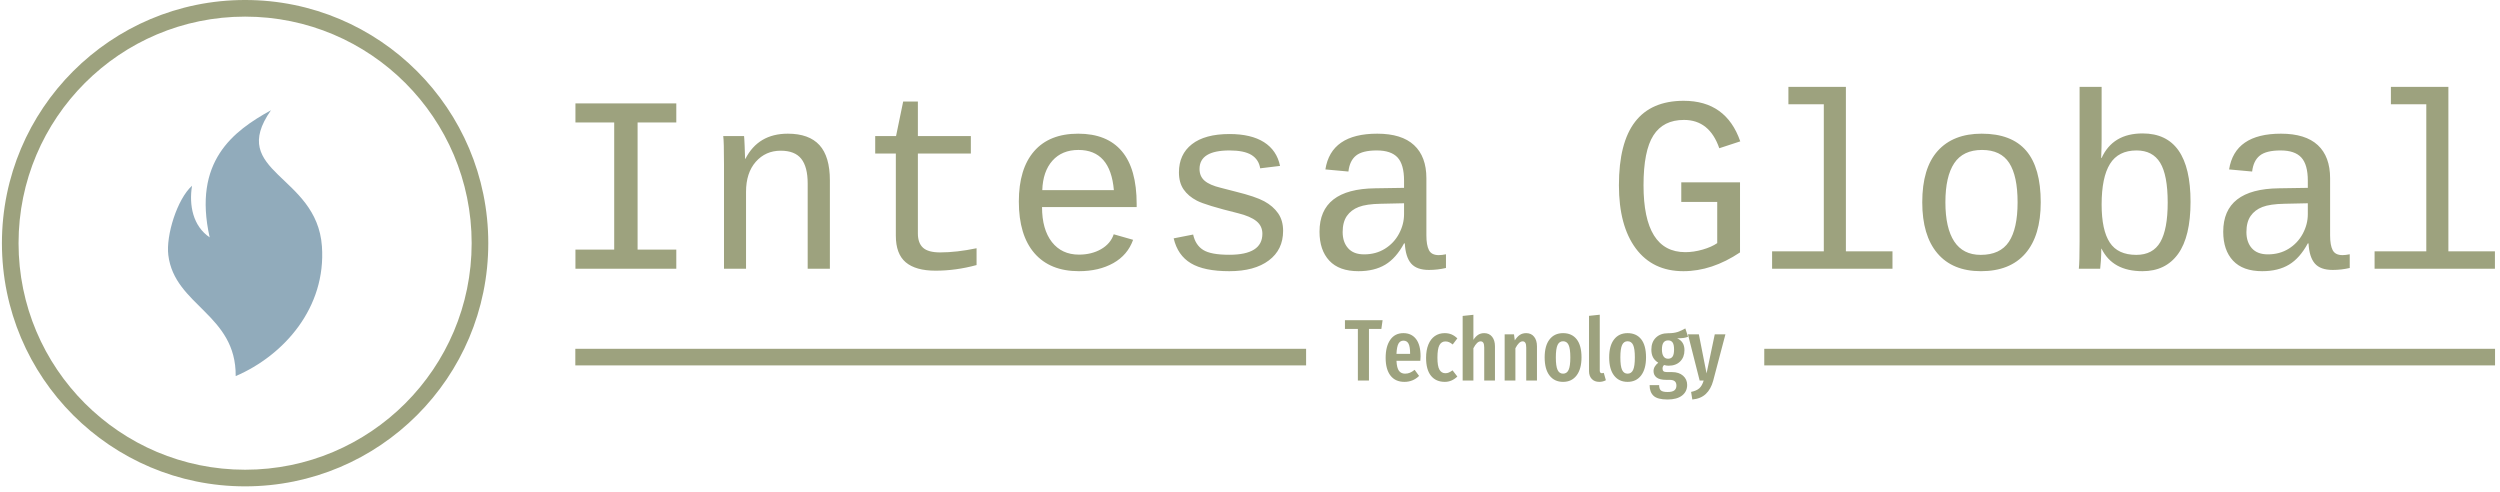 <svg xmlns="http://www.w3.org/2000/svg" version="1.1" xmlns:xlink="http://www.w3.org/1999/xlink" xmlns:svgjs="http://svgjs.dev/svgjs" width="1500" height="295" viewBox="0 0 1500 295"><g transform="matrix(1,0,0,1,-0.909,-1.593)"><svg viewBox="0 0 396 78" data-background-color="#ffffff" preserveAspectRatio="xMidYMid meet" height="295" width="1500" xmlns="http://www.w3.org/2000/svg" xmlns:xlink="http://www.w3.org/1999/xlink"><g id="tight-bounds" transform="matrix(1,0,0,1,0.24,0.421)"><svg viewBox="0 0 395.52 77.157" height="77.157" width="395.52"><g><svg viewBox="0 0 513.656 100.203" height="77.157" width="395.52"><g transform="matrix(1,0,0,1,118.136,17.892)"><svg viewBox="0 0 395.52 64.419" height="64.419" width="395.52"><g id="textblocktransform"><svg viewBox="0 0 395.52 64.419" height="64.419" width="395.52" id="textblock"><g><rect width="150.562" height="3.425" y="53.971" fill="#9da27e" data-fill-palette-color="tertiary"></rect><rect width="150.562" height="3.425" y="53.971" x="244.958" fill="#9da27e" data-fill-palette-color="tertiary"></rect></g><g><svg viewBox="0 0 395.52 37.981" height="37.981" width="395.52"><g transform="matrix(1,0,0,1,0,0)"><svg width="395.52" viewBox="4.93 -36.23 382.34 36.72" height="37.981" data-palette-color="#9da27e"><path d="M4.93-29.13L4.93-32.93 25.02-32.93 25.02-29.13 17.31-29.13 17.31-3.81 25.02-3.81 25.02 0 4.93 0 4.93-3.81 12.65-3.81 12.65-29.13 4.93-29.13ZM55.61 0L51.19 0 51.19-16.97Q51.19-20.29 49.91-21.9 48.63-23.51 45.82-23.51L45.82-23.51Q42.8-23.51 40.85-21.3 38.91-19.09 38.91-15.31L38.91-15.31 38.91 0 34.52 0 34.52-20.78Q34.52-25.39 34.37-26.42L34.37-26.42 38.52-26.42Q38.55-26.29 38.57-25.76 38.6-25.22 38.63-24.52 38.67-23.83 38.72-21.9L38.72-21.9 38.79-21.9Q41.35-26.9 47.24-26.9L47.24-26.9Q51.46-26.9 53.54-24.62 55.61-22.34 55.61-17.6L55.61-17.6 55.61 0ZM68.75-22.95L64.64-22.95 64.64-26.42 68.79-26.42 70.21-33.3 73.14-33.3 73.14-26.42 83.69-26.42 83.69-22.95 73.14-22.95 73.14-7.03Q73.14-5.1 74.18-4.17 75.21-3.25 77.58-3.25L77.58-3.25Q80.85-3.25 84.83-4.08L84.83-4.08 84.83-0.73Q80.71 0.39 76.66 0.39L76.66 0.39Q72.7 0.39 70.72-1.28 68.75-2.95 68.75-6.57L68.75-6.57 68.75-22.95ZM116.72-12.28L97.87-12.28Q97.87-7.84 99.83-5.32 101.8-2.81 105.22-2.81L105.22-2.81Q107.73-2.81 109.62-3.89 111.52-4.98 112.15-6.86L112.15-6.86 116.01-5.76Q114.93-2.73 112.07-1.12 109.2 0.49 105.22 0.49L105.22 0.49Q99.46 0.49 96.35-3.1 93.25-6.69 93.25-13.38L93.25-13.38Q93.25-19.9 96.29-23.4 99.33-26.9 105.07-26.9L105.07-26.9Q110.81-26.9 113.76-23.41 116.72-19.92 116.72-12.87L116.72-12.87 116.72-12.28ZM105.12-23.66L105.12-23.66Q101.85-23.66 99.94-21.52 98.04-19.38 97.92-15.65L97.92-15.65 112.18-15.65Q111.49-23.66 105.12-23.66ZM145.89-7.54L145.89-7.54Q145.89-3.78 143.04-1.65 140.2 0.49 135.17 0.49L135.17 0.49Q130.14 0.49 127.52-1.09 124.89-2.66 124.09-6.05L124.09-6.05 127.97-6.81Q128.43-4.71 129.96-3.75 131.48-2.78 135.17-2.78L135.17-2.78Q141.76-2.78 141.76-6.96L141.76-6.96Q141.76-8.52 140.57-9.48 139.37-10.45 136.9-11.06L136.9-11.06Q130.46-12.65 128.73-13.55 126.99-14.45 126.06-15.81 125.14-17.16 125.14-19.19L125.14-19.19Q125.14-22.78 127.72-24.8 130.31-26.83 135.22-26.83L135.22-26.83Q139.52-26.83 142.08-25.21 144.64-23.58 145.28-20.48L145.28-20.48 141.32-20Q141.05-21.75 139.59-22.66 138.12-23.56 135.22-23.56L135.22-23.56Q129.24-23.56 129.24-19.87L129.24-19.87Q129.24-18.41 130.25-17.53 131.26-16.65 133.51-16.11L133.51-16.11 136.42-15.36Q140.4-14.38 142.14-13.43 143.89-12.48 144.89-11.05 145.89-9.62 145.89-7.54ZM176.89-2.71L176.89-2.71Q177.53-2.71 178.33-2.88L178.33-2.88 178.33-0.15Q176.67 0.24 174.94 0.24L174.94 0.24Q172.5 0.24 171.39-1.04 170.28-2.32 170.13-5.05L170.13-5.05 169.98-5.05Q168.4-2.1 166.24-0.81 164.07 0.49 160.9 0.49L160.9 0.49Q157.04 0.49 155.09-1.61 153.14-3.71 153.14-7.37L153.14-7.37Q153.14-15.89 164.22-16.02L164.22-16.02 169.98-16.11 169.98-17.55Q169.98-20.75 168.69-22.16 167.39-23.56 164.56-23.56L164.56-23.56Q161.68-23.56 160.41-22.53 159.14-21.51 158.9-19.36L158.9-19.36 154.31-19.78Q155.43-26.9 164.64-26.9L164.64-26.9Q169.52-26.9 171.97-24.62 174.43-22.34 174.43-18.02L174.43-18.02 174.43-6.64Q174.43-4.69 174.94-3.7 175.45-2.71 176.89-2.71ZM162.02-2.86L162.02-2.86Q164.37-2.86 166.17-3.98 167.98-5.1 168.98-6.98 169.98-8.86 169.98-10.86L169.98-10.86 169.98-13.04 165.34-12.94Q162.46-12.89 160.95-12.3 159.44-11.72 158.59-10.51 157.75-9.3 157.75-7.3L157.75-7.3Q157.75-5.3 158.84-4.08 159.92-2.86 162.02-2.86ZM236.9-17.21L236.9-3.25Q231.31 0.49 225.62 0.49L225.62 0.49Q219.51 0.49 216.14-4.04 212.78-8.57 212.78-16.63L212.78-16.63Q212.78-25.1 216-29.27 219.22-33.45 225.69-33.45L225.69-33.45Q234.14-33.45 236.95-25.37L236.95-25.37 232.77-24Q230.82-29.64 225.74-29.64L225.74-29.64Q221.61-29.64 219.65-26.56 217.68-23.49 217.68-16.63L217.68-16.63Q217.68-3.3 226.01-3.3L226.01-3.3Q227.67-3.3 229.45-3.81 231.23-4.32 232.36-5.1L232.36-5.1 232.36-13.31 225.2-13.31 225.2-17.21 236.9-17.21ZM257.99-36.23L257.99-3.47 267.27-3.47 267.27 0 243.29 0 243.29-3.47 253.59-3.47 253.59-32.76 246.54-32.76 246.54-36.23 257.99-36.23ZM296.8-13.23L296.8-13.23Q296.8-6.57 293.74-3.04 290.68 0.49 284.89 0.49L284.89 0.49Q279.23 0.49 276.21-3.08 273.2-6.64 273.2-13.23L273.2-13.23Q273.2-20.04 276.28-23.47 279.37-26.9 285.04-26.9L285.04-26.9Q290.99-26.9 293.9-23.51 296.8-20.12 296.8-13.23ZM292.19-13.23L292.19-13.23Q292.19-18.48 290.52-21.07 288.84-23.66 285.11-23.66L285.11-23.66Q281.33-23.66 279.57-21.02 277.81-18.38 277.81-13.23L277.81-13.23Q277.81-8.11 279.57-5.43 281.33-2.76 284.84-2.76L284.84-2.76Q288.72-2.76 290.46-5.37 292.19-7.98 292.19-13.23ZM326.64-13.33L326.64-13.33Q326.64-6.4 324.16-2.95 321.68 0.49 317.06 0.49L317.06 0.49Q311.11 0.49 308.91-4L308.91-4 308.86-4Q308.86-2.83 308.78-1.56 308.69-0.29 308.64 0L308.64 0 304.39 0Q304.54-1.32 304.54-5.44L304.54-5.44 304.54-36.23 308.93-36.23 308.93-25.9Q308.93-24.32 308.84-22.07L308.84-22.07 308.93-22.07Q311.16-26.95 317.09-26.95L317.09-26.95Q326.64-26.95 326.64-13.33ZM322.09-13.18L322.09-13.18Q322.09-18.65 320.59-21.11 319.09-23.56 315.89-23.56L315.89-23.56Q312.26-23.56 310.6-20.89 308.93-18.21 308.93-12.79L308.93-12.79Q308.93-7.69 310.55-5.22 312.16-2.76 315.84-2.76L315.84-2.76Q319.14-2.76 320.62-5.31 322.09-7.86 322.09-13.18ZM356.91-2.71L356.91-2.71Q357.54-2.71 358.35-2.88L358.35-2.88 358.35-0.15Q356.69 0.24 354.95 0.24L354.95 0.24Q352.51 0.24 351.4-1.04 350.29-2.32 350.14-5.05L350.14-5.05 350-5.05Q348.41-2.1 346.25-0.81 344.09 0.49 340.91 0.49L340.91 0.49Q337.06 0.49 335.1-1.61 333.15-3.71 333.15-7.37L333.15-7.37Q333.15-15.89 344.24-16.02L344.24-16.02 350-16.11 350-17.55Q350-20.75 348.7-22.16 347.41-23.56 344.58-23.56L344.58-23.56Q341.7-23.56 340.43-22.53 339.16-21.51 338.91-19.36L338.91-19.36 334.32-19.78Q335.45-26.9 344.65-26.9L344.65-26.9Q349.53-26.9 351.99-24.62 354.44-22.34 354.44-18.02L354.44-18.02 354.44-6.64Q354.44-4.69 354.95-3.7 355.47-2.71 356.91-2.71ZM342.04-2.86L342.04-2.86Q344.38-2.86 346.19-3.98 347.99-5.1 349-6.98 350-8.86 350-10.86L350-10.86 350-13.04 345.36-12.94Q342.48-12.89 340.96-12.3 339.45-11.72 338.61-10.51 337.77-9.3 337.77-7.3L337.77-7.3Q337.77-5.3 338.85-4.08 339.94-2.86 342.04-2.86ZM378-36.23L378-3.47 387.27-3.47 387.27 0 363.3 0 363.3-3.47 373.6-3.47 373.6-32.76 366.55-32.76 366.55-36.23 378-36.23Z" opacity="1" transform="matrix(1,0,0,1,0,0)" fill="#9da27e" class="wordmark-text-0" data-fill-palette-color="primary" id="text-0"></path></svg></g></svg></g><g transform="matrix(1,0,0,1,150.562,46.948)"><svg viewBox="0 0 94.396 17.471" height="17.471" width="94.396"><g transform="matrix(1,0,0,1,8,0)"><svg width="78.396" viewBox="0.4 -37.7 217.83 48.55" height="17.471" data-palette-color="#9da27e"><path d="M0.4-34.55L21.95-34.55 21.25-29.55 14.15-29.55 14.15 0 7.8 0 7.8-29.55 0.4-29.55 0.4-34.55ZM43.7-13.85Q43.7-13.4 43.55-11.3L43.55-11.3 29.9-11.3Q30.1-7.2 31.32-5.58 32.55-3.95 34.8-3.95L34.8-3.95Q36.35-3.95 37.6-4.48 38.85-5 40.3-6.15L40.3-6.15 42.85-2.65Q39.35 0.75 34.45 0.75L34.45 0.75Q29.25 0.75 26.47-2.85 23.7-6.45 23.7-13L23.7-13Q23.7-19.55 26.35-23.35 29-27.15 33.85-27.15L33.85-27.15Q38.5-27.15 41.1-23.78 43.7-20.4 43.7-13.85L43.7-13.85ZM37.7-15.3L37.7-15.65Q37.7-19.4 36.8-21.13 35.9-22.85 33.9-22.85L33.9-22.85Q32.05-22.85 31.07-21.18 30.1-19.5 29.9-15.3L29.9-15.3 37.7-15.3ZM57.5-27.15Q59.65-27.15 61.4-26.43 63.15-25.7 64.75-24.15L64.75-24.15 62.09-20.65Q61-21.55 60.02-21.98 59.05-22.4 57.9-22.4L57.9-22.4Q55.65-22.4 54.5-20.28 53.35-18.15 53.35-13.1L53.35-13.1Q53.35-8.2 54.52-6.2 55.7-4.2 57.9-4.2L57.9-4.2Q59-4.2 59.9-4.6 60.8-5 62-5.85L62-5.85 64.75-2.3Q61.55 0.75 57.6 0.75L57.6 0.75Q52.5 0.75 49.67-2.73 46.85-6.2 46.85-13L46.85-13Q46.85-17.4 48.15-20.6 49.45-23.8 51.87-25.48 54.3-27.15 57.5-27.15L57.5-27.15ZM80.14-27.15Q82.99-27.15 84.64-25.1 86.29-23.05 86.29-19.6L86.29-19.6 86.29 0 80.14 0 80.14-18.9Q80.14-20.8 79.62-21.63 79.09-22.45 78.09-22.45L78.09-22.45Q75.99-22.45 73.94-18.5L73.94-18.5 73.94 0 67.79 0 67.79-37 73.94-37.65 73.94-23.3Q75.19-25.25 76.67-26.2 78.14-27.15 80.14-27.15L80.14-27.15ZM104.19-27.15Q107.04-27.15 108.69-25.1 110.34-23.05 110.34-19.6L110.34-19.6 110.34 0 104.19 0 104.19-18.9Q104.19-20.8 103.67-21.63 103.14-22.45 102.14-22.45L102.14-22.45Q100.04-22.45 97.99-18.5L97.99-18.5 97.99 0 91.84 0 91.84-26.45 97.19-26.45 97.64-23Q98.99-25.1 100.52-26.13 102.04-27.15 104.19-27.15L104.19-27.15ZM125.29-27.15Q130.29-27.15 133.06-23.65 135.84-20.15 135.84-13.25L135.84-13.25Q135.84-6.65 133.04-2.95 130.24 0.75 125.29 0.75L125.29 0.75Q120.34 0.75 117.54-2.88 114.74-6.5 114.74-13.25L114.74-13.25Q114.74-19.95 117.54-23.55 120.34-27.15 125.29-27.15L125.29-27.15ZM125.29-22.5Q123.14-22.5 122.14-20.38 121.14-18.25 121.14-13.25L121.14-13.25Q121.14-8.2 122.14-6.08 123.14-3.95 125.29-3.95L125.29-3.95Q127.44-3.95 128.44-6.08 129.44-8.2 129.44-13.25L129.44-13.25Q129.44-18.3 128.44-20.4 127.44-22.5 125.29-22.5L125.29-22.5ZM145.99 0.75Q143.29 0.75 141.71-0.93 140.14-2.6 140.14-5.4L140.14-5.4 140.14-37.05 146.29-37.7 146.29-5.65Q146.29-5 146.59-4.6 146.89-4.2 147.49-4.2L147.49-4.2Q147.84-4.2 148.16-4.3 148.49-4.4 148.59-4.4L148.59-4.4 149.79-0.2Q148.09 0.75 145.99 0.75L145.99 0.75ZM162.23-27.15Q167.23-27.15 170.01-23.65 172.78-20.15 172.78-13.25L172.78-13.25Q172.78-6.65 169.98-2.95 167.18 0.75 162.23 0.75L162.23 0.75Q157.28 0.75 154.48-2.88 151.68-6.5 151.68-13.25L151.68-13.25Q151.68-19.95 154.48-23.55 157.28-27.15 162.23-27.15L162.23-27.15ZM162.23-22.5Q160.08-22.5 159.08-20.38 158.08-18.25 158.08-13.25L158.08-13.25Q158.08-8.2 159.08-6.08 160.08-3.95 162.23-3.95L162.23-3.95Q164.38-3.95 165.38-6.08 166.38-8.2 166.38-13.25L166.38-13.25Q166.38-18.3 165.38-20.4 164.38-22.5 162.23-22.5L162.23-22.5ZM195.28-29.85L196.83-25.1Q195.78-24.6 194.31-24.4 192.83-24.2 190.63-24.2L190.63-24.2Q192.73-23.2 193.76-21.53 194.78-19.85 194.78-17.4L194.78-17.4Q194.78-13.4 192.33-10.95 189.88-8.5 185.68-8.5L185.68-8.5Q184.43-8.5 183.13-8.9L183.13-8.9Q182.23-8.15 182.23-6.85L182.23-6.85Q182.23-5.85 182.78-5.35 183.33-4.85 184.83-4.85L184.83-4.85 187.63-4.85Q191.63-4.85 193.98-2.78 196.33-0.7 196.33 2.5L196.33 2.5Q196.33 6.3 193.41 8.58 190.48 10.85 185.08 10.85L185.08 10.85Q179.38 10.85 177.11 8.75 174.83 6.65 174.83 2.6L174.83 2.6 180.28 2.6Q180.28 4.75 181.28 5.65 182.28 6.55 185.13 6.55L185.13 6.55Q187.88 6.55 189.03 5.6 190.18 4.65 190.18 2.9L190.18 2.9Q190.18 1.2 189.23 0.4 188.28-0.4 186.28-0.4L186.28-0.4 184.38-0.4Q180.58-0.4 178.83-1.75 177.08-3.1 177.08-5.45L177.08-5.45Q177.08-6.8 177.81-8.03 178.53-9.25 179.78-10.2L179.78-10.2Q177.73-11.5 176.78-13.3 175.83-15.1 175.83-17.7L175.83-17.7Q175.83-22.05 178.43-24.58 181.03-27.1 185.43-27.1L185.43-27.1Q188.68-27.1 190.81-27.8 192.93-28.5 195.28-29.85L195.28-29.85ZM185.43-23Q183.68-23 182.78-21.75 181.88-20.5 181.88-17.8L181.88-17.8Q181.88-15.25 182.78-13.88 183.68-12.5 185.38-12.5L185.38-12.5Q187.13-12.5 187.98-13.73 188.83-14.95 188.83-17.85L188.83-17.85Q188.83-20.55 188.01-21.78 187.18-23 185.43-23L185.43-23ZM218.23-26.45L211.23 0.1Q209.93 4.9 207.03 7.65 204.13 10.4 199.28 10.85L199.28 10.85 198.58 6.5Q201.73 5.85 203.3 4.42 204.88 3 205.78 0L205.78 0 203.48 0 196.78-26.45 203.03-26.45 207.43-4.1 212.13-26.45 218.23-26.45Z" opacity="1" transform="matrix(1,0,0,1,0,0)" fill="#9da27e" class="slogan-text-1" data-fill-palette-color="secondary" id="text-1"></path></svg></g></svg></g></svg></g></svg></g><g><svg viewBox="0 0 100.203 100.203" height="100.203" width="100.203"><g><svg></svg></g><g id="icon-0"><svg viewBox="0 0 100.203 100.203" height="100.203" width="100.203"><g><path d="M0 50.102c0-27.67 22.431-50.102 50.102-50.102 27.67 0 50.102 22.431 50.101 50.102 0 27.67-22.431 50.102-50.101 50.101-27.67 0-50.102-22.431-50.102-50.101zM50.102 96.778c25.779 0 46.676-20.898 46.676-46.676 0-25.779-20.898-46.676-46.676-46.677-25.779 0-46.676 20.898-46.677 46.677 0 25.779 20.898 46.676 46.677 46.676z" data-fill-palette-color="tertiary" fill="#9da27e" stroke="transparent"></path></g><g transform="matrix(1,0,0,1,34.212,22.714)"><svg viewBox="0 0 31.78 54.776" height="54.776" width="31.78"><g><svg xmlns="http://www.w3.org/2000/svg" xmlns:xlink="http://www.w3.org/1999/xlink" version="1.1" x="0" y="0" viewBox="21.679 1 56.858 98" enable-background="new 0 0 100 100" xml:space="preserve" height="54.776" width="31.78" class="icon-dxe-0" data-fill-palette-color="accent" id="dxe-0"><g fill="#91abbb" data-fill-palette-color="accent"><path fill-rule="evenodd" clip-rule="evenodd" d="M30.545 28.822C29.38 36.039 30.875 43.672 37.045 47.863 30.758 19.81 45.756 8.664 59.646 1 43.466 24.046 76.542 24.644 78.423 51.13 80.028 73.71 64.507 91.317 46.639 99 46.845 76.175 24.089 73.067 21.801 54.397 20.905 47.094 25.062 33.766 30.545 28.822" fill="#91abbb" data-fill-palette-color="accent"></path></g></svg></g></svg></g></svg></g></svg></g></svg></g><defs></defs></svg><rect width="395.52" height="77.157" fill="none" stroke="none" visibility="hidden"></rect></g></svg></g></svg>